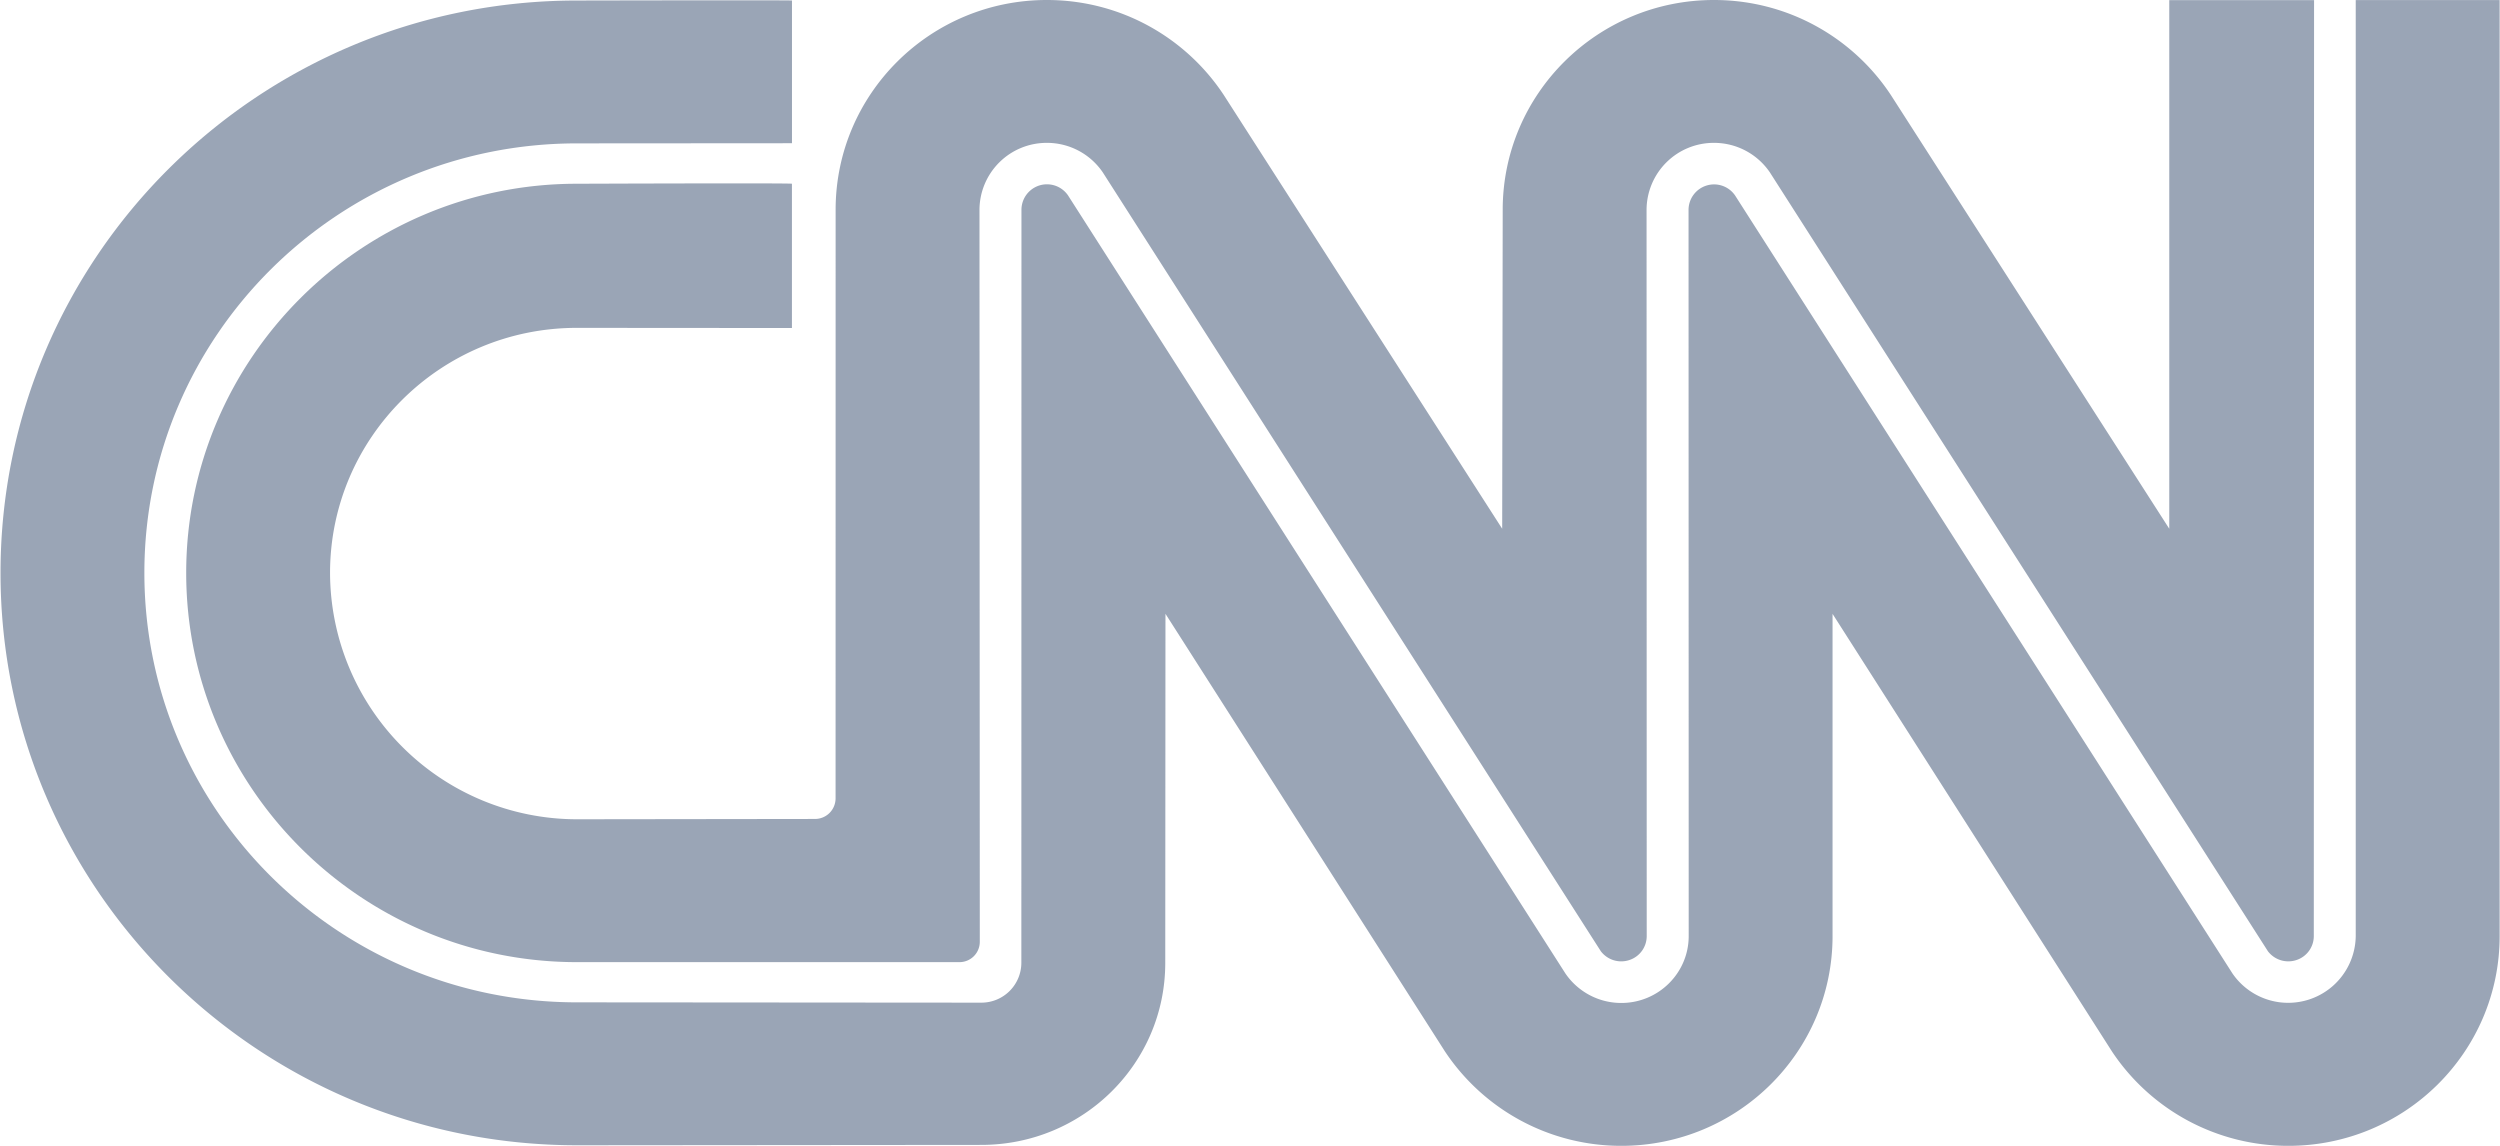 <svg width="48" height="22" fill="none" xmlns="http://www.w3.org/2000/svg"><g clip-path="url(#clip0)" fill="#9AA5B6"><path d="M15.206.01c0-.009-4.13 0-4.13 0C4.964.01.01 4.93.01 11c0 6.069 4.955 10.989 11.067 10.989l7.764-.007c1.95 0 3.532-1.558 3.532-3.494l.004-6.703 5.367 8.404A4.06 4.06 0 0031.129 22c2.24 0 4.056-1.803 4.056-4.027v-6.187l5.366 8.404A4.06 4.06 0 0043.937 22c2.24 0 4.056-1.803 4.056-4.027V.001H45.23v17.971a1.297 1.297 0 01-2.367.718l-9.55-14.938a.489.489 0 00-.549-.189.49.49 0 00-.344.464l.003 13.945c0 .71-.58 1.285-1.294 1.285-.446 0-.84-.225-1.073-.566L20.505 3.75a.49.49 0 00-.893.276l-.002 14.46a.767.767 0 01-.77.765l-7.763-.006c-4.587 0-8.305-3.692-8.305-8.246s3.718-8.246 8.304-8.246l4.13-.003V.01z"/><path d="M15.65 15.724a.395.395 0 00.393-.39l.001-11.306C16.044 1.802 17.86 0 20.1 0c1.42 0 2.67.725 3.395 1.822l5.347 8.33.01-6.124C28.852 1.803 30.668 0 32.908 0c1.42 0 2.67.725 3.395 1.822l5.347 8.33V.002h2.78l-.005 17.97a.484.484 0 01-.334.461.493.493 0 01-.547-.169L33.981 3.309a1.295 1.295 0 00-1.073-.566 1.29 1.29 0 00-1.294 1.285l.003 13.944a.484.484 0 01-.334.461.492.492 0 01-.547-.169L21.173 3.309a1.295 1.295 0 00-1.073-.566 1.29 1.29 0 00-1.294 1.285l.006 14.055a.39.39 0 01-.393.39h-7.344c-4.142 0-7.5-3.36-7.5-7.473 0-4.113 3.358-7.472 7.5-7.472 0 0 4.13-.016 4.13 0v2.77l-4.13-.003C8.46 6.295 6.337 8.402 6.337 11a4.742 4.742 0 004.738 4.73l4.575-.006z"/></g><defs><clipPath id="clip0"><path fill="#fff" d="M0 0h48v22H0z"/></clipPath></defs></svg>